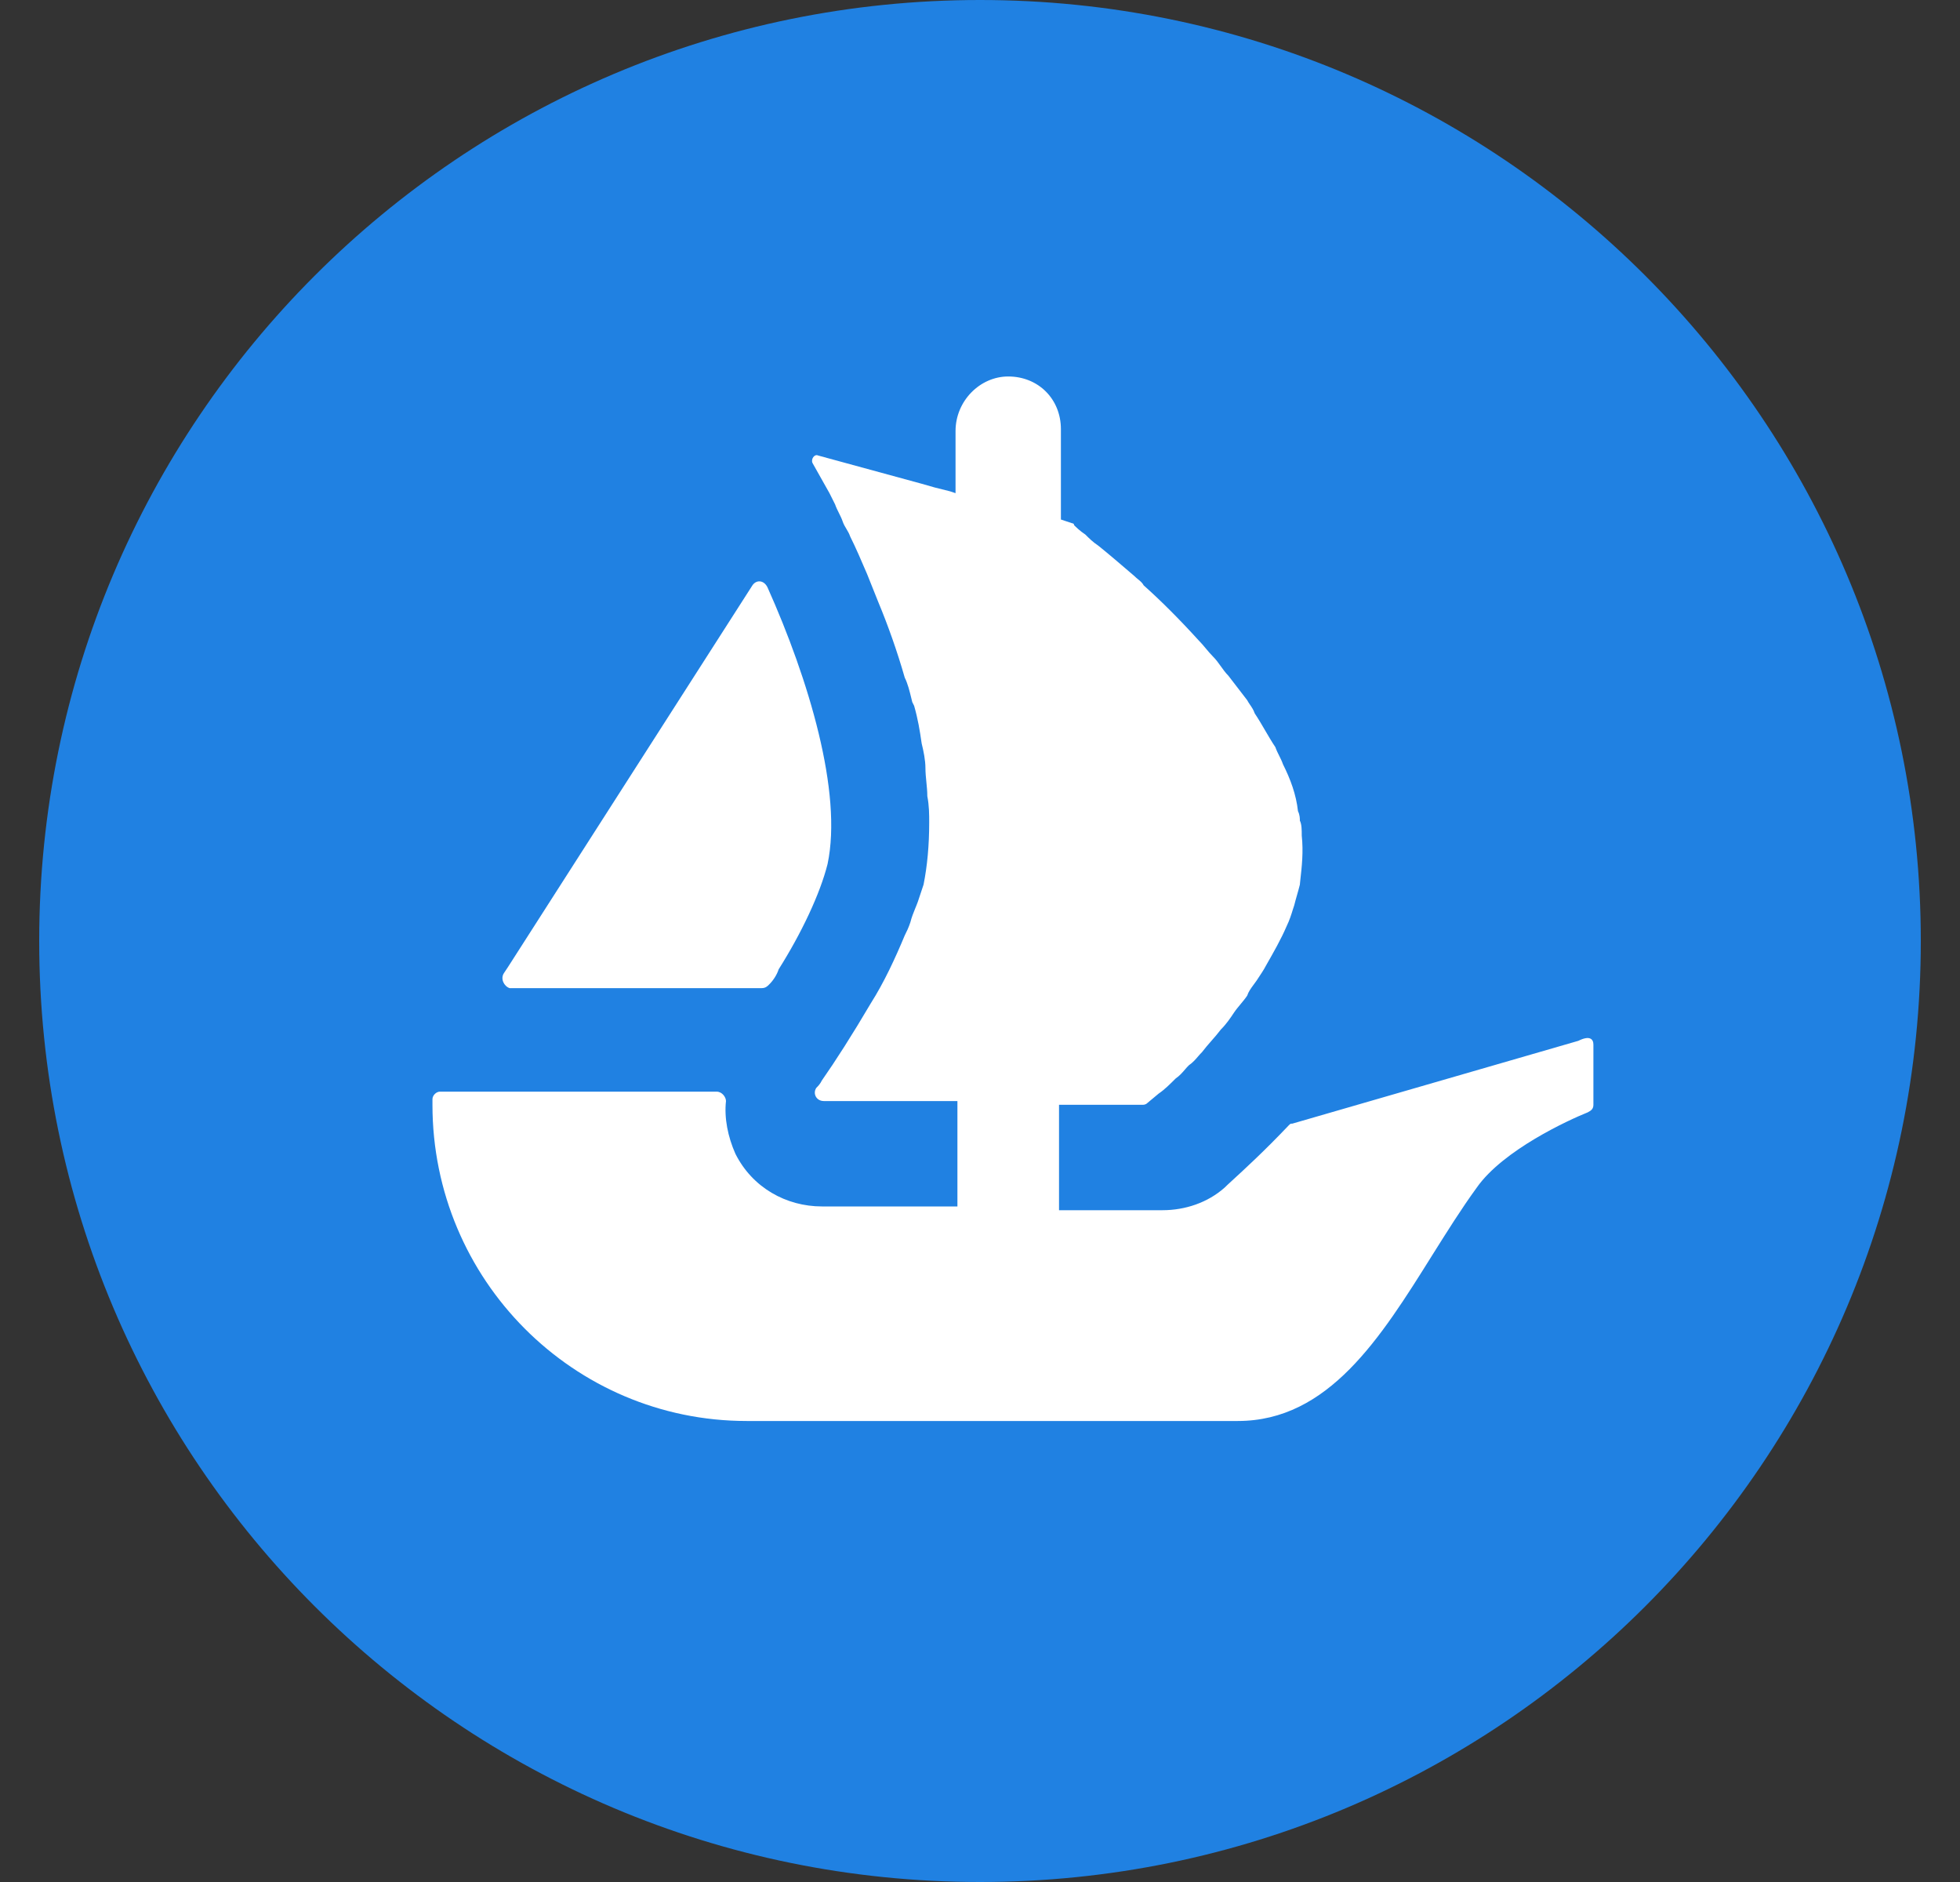 <svg width="25" height="24" viewBox="0 0 25 24" fill="none" xmlns="http://www.w3.org/2000/svg">
<rect x="0" y="0" width="25" height="24" fill="#333333" stroke="none"/>
<path d="M0.5 12C0.5 5.373 5.873 0 12.5 0C19.127 0 24.5 5.373 24.5 12C24.5 18.627 19.127 24 12.5 24C5.873 24 0.5 18.627 0.5 12Z" fill="#2081E2"/>
<path d="M20.324 14.089V13.321C20.324 13.249 20.276 13.201 20.132 13.273L16.484 14.329C16.46 14.329 16.46 14.329 16.436 14.353C16.127 14.679 15.86 14.923 15.717 15.054C15.671 15.097 15.637 15.127 15.62 15.145C15.404 15.337 15.116 15.433 14.828 15.433H13.508V14.089H14.564C14.588 14.089 14.612 14.089 14.636 14.065L14.78 13.945C14.852 13.897 14.924 13.825 14.996 13.753C15.045 13.72 15.083 13.676 15.117 13.636C15.133 13.618 15.148 13.6 15.164 13.585C15.213 13.552 15.251 13.508 15.285 13.468C15.301 13.45 15.316 13.432 15.332 13.417C15.368 13.369 15.41 13.321 15.452 13.273C15.494 13.225 15.536 13.177 15.572 13.129C15.644 13.057 15.692 12.985 15.74 12.913C15.764 12.877 15.794 12.841 15.824 12.805C15.854 12.769 15.884 12.733 15.908 12.697C15.925 12.646 15.953 12.608 15.985 12.564C15.999 12.546 16.013 12.526 16.028 12.505C16.076 12.433 16.124 12.361 16.148 12.313C16.244 12.145 16.34 11.977 16.412 11.809C16.448 11.735 16.471 11.662 16.49 11.6C16.496 11.58 16.502 11.562 16.508 11.545C16.52 11.497 16.532 11.455 16.544 11.413C16.556 11.371 16.568 11.329 16.58 11.281C16.581 11.27 16.582 11.259 16.583 11.248C16.606 11.045 16.626 10.862 16.604 10.657C16.604 10.585 16.604 10.513 16.58 10.465C16.58 10.441 16.58 10.393 16.556 10.345C16.532 10.129 16.46 9.937 16.364 9.745C16.352 9.709 16.334 9.673 16.316 9.637C16.298 9.601 16.28 9.565 16.268 9.529C16.22 9.457 16.178 9.385 16.136 9.313C16.094 9.241 16.052 9.169 16.004 9.097C15.989 9.052 15.964 9.016 15.942 8.984C15.929 8.965 15.917 8.947 15.908 8.929C15.872 8.881 15.83 8.827 15.788 8.773C15.746 8.719 15.704 8.665 15.668 8.617C15.632 8.581 15.602 8.539 15.572 8.497C15.542 8.455 15.512 8.413 15.476 8.377C15.44 8.341 15.41 8.305 15.38 8.269C15.35 8.233 15.32 8.197 15.284 8.161C15.044 7.897 14.804 7.657 14.588 7.465C14.572 7.434 14.547 7.413 14.518 7.389C14.502 7.376 14.485 7.362 14.468 7.345C14.3 7.201 14.132 7.057 14.012 6.961C13.94 6.913 13.892 6.865 13.844 6.817C13.772 6.769 13.724 6.721 13.7 6.697C13.7 6.673 13.676 6.673 13.676 6.673L13.532 6.625V5.473C13.532 5.281 13.46 5.113 13.34 4.993C13.22 4.873 13.052 4.801 12.86 4.801C12.5 4.801 12.188 5.113 12.188 5.497V6.289L12.116 6.265L11.924 6.217L11.756 6.169L10.436 5.809C10.388 5.785 10.34 5.857 10.364 5.905L10.58 6.289L10.652 6.433C10.664 6.469 10.682 6.505 10.7 6.541C10.718 6.577 10.736 6.613 10.748 6.649C10.76 6.685 10.778 6.715 10.796 6.745C10.814 6.775 10.832 6.805 10.844 6.841C10.916 6.985 10.988 7.153 11.06 7.321L11.204 7.681C11.324 7.969 11.444 8.305 11.54 8.641C11.58 8.721 11.603 8.818 11.624 8.904C11.628 8.921 11.632 8.937 11.636 8.953L11.66 9.001C11.708 9.169 11.732 9.313 11.756 9.481C11.78 9.577 11.804 9.697 11.804 9.793C11.804 9.853 11.81 9.913 11.816 9.973C11.822 10.033 11.828 10.093 11.828 10.153C11.852 10.273 11.852 10.393 11.852 10.489C11.852 10.777 11.828 11.041 11.78 11.281L11.708 11.497C11.699 11.524 11.686 11.554 11.673 11.586C11.651 11.64 11.627 11.7 11.612 11.761C11.588 11.833 11.564 11.881 11.54 11.929C11.42 12.217 11.276 12.529 11.108 12.793C10.868 13.201 10.652 13.537 10.484 13.777C10.46 13.825 10.436 13.849 10.412 13.873C10.364 13.945 10.412 14.041 10.508 14.041H12.212V15.385H10.484C10.028 15.385 9.596 15.145 9.38 14.713C9.284 14.497 9.236 14.257 9.26 14.041C9.26 13.993 9.212 13.921 9.14 13.921H5.612C5.564 13.921 5.516 13.969 5.516 14.017V14.089C5.516 16.321 7.316 18.121 9.524 18.121H15.788C16.945 18.121 17.609 17.061 18.264 16.014C18.452 15.715 18.638 15.417 18.836 15.145C19.172 14.665 20.012 14.281 20.252 14.185C20.3 14.161 20.324 14.137 20.324 14.089Z" fill="white"/>
<path d="M6.476 12.337L6.428 12.409C6.38 12.481 6.428 12.577 6.5 12.601H9.716C9.764 12.601 9.789 12.577 9.812 12.553C9.861 12.505 9.909 12.433 9.932 12.361C10.22 11.905 10.46 11.401 10.556 11.017C10.748 10.105 10.316 8.665 9.789 7.489C9.741 7.393 9.645 7.393 9.597 7.465L6.476 12.337Z" fill="white"/>
</svg>
